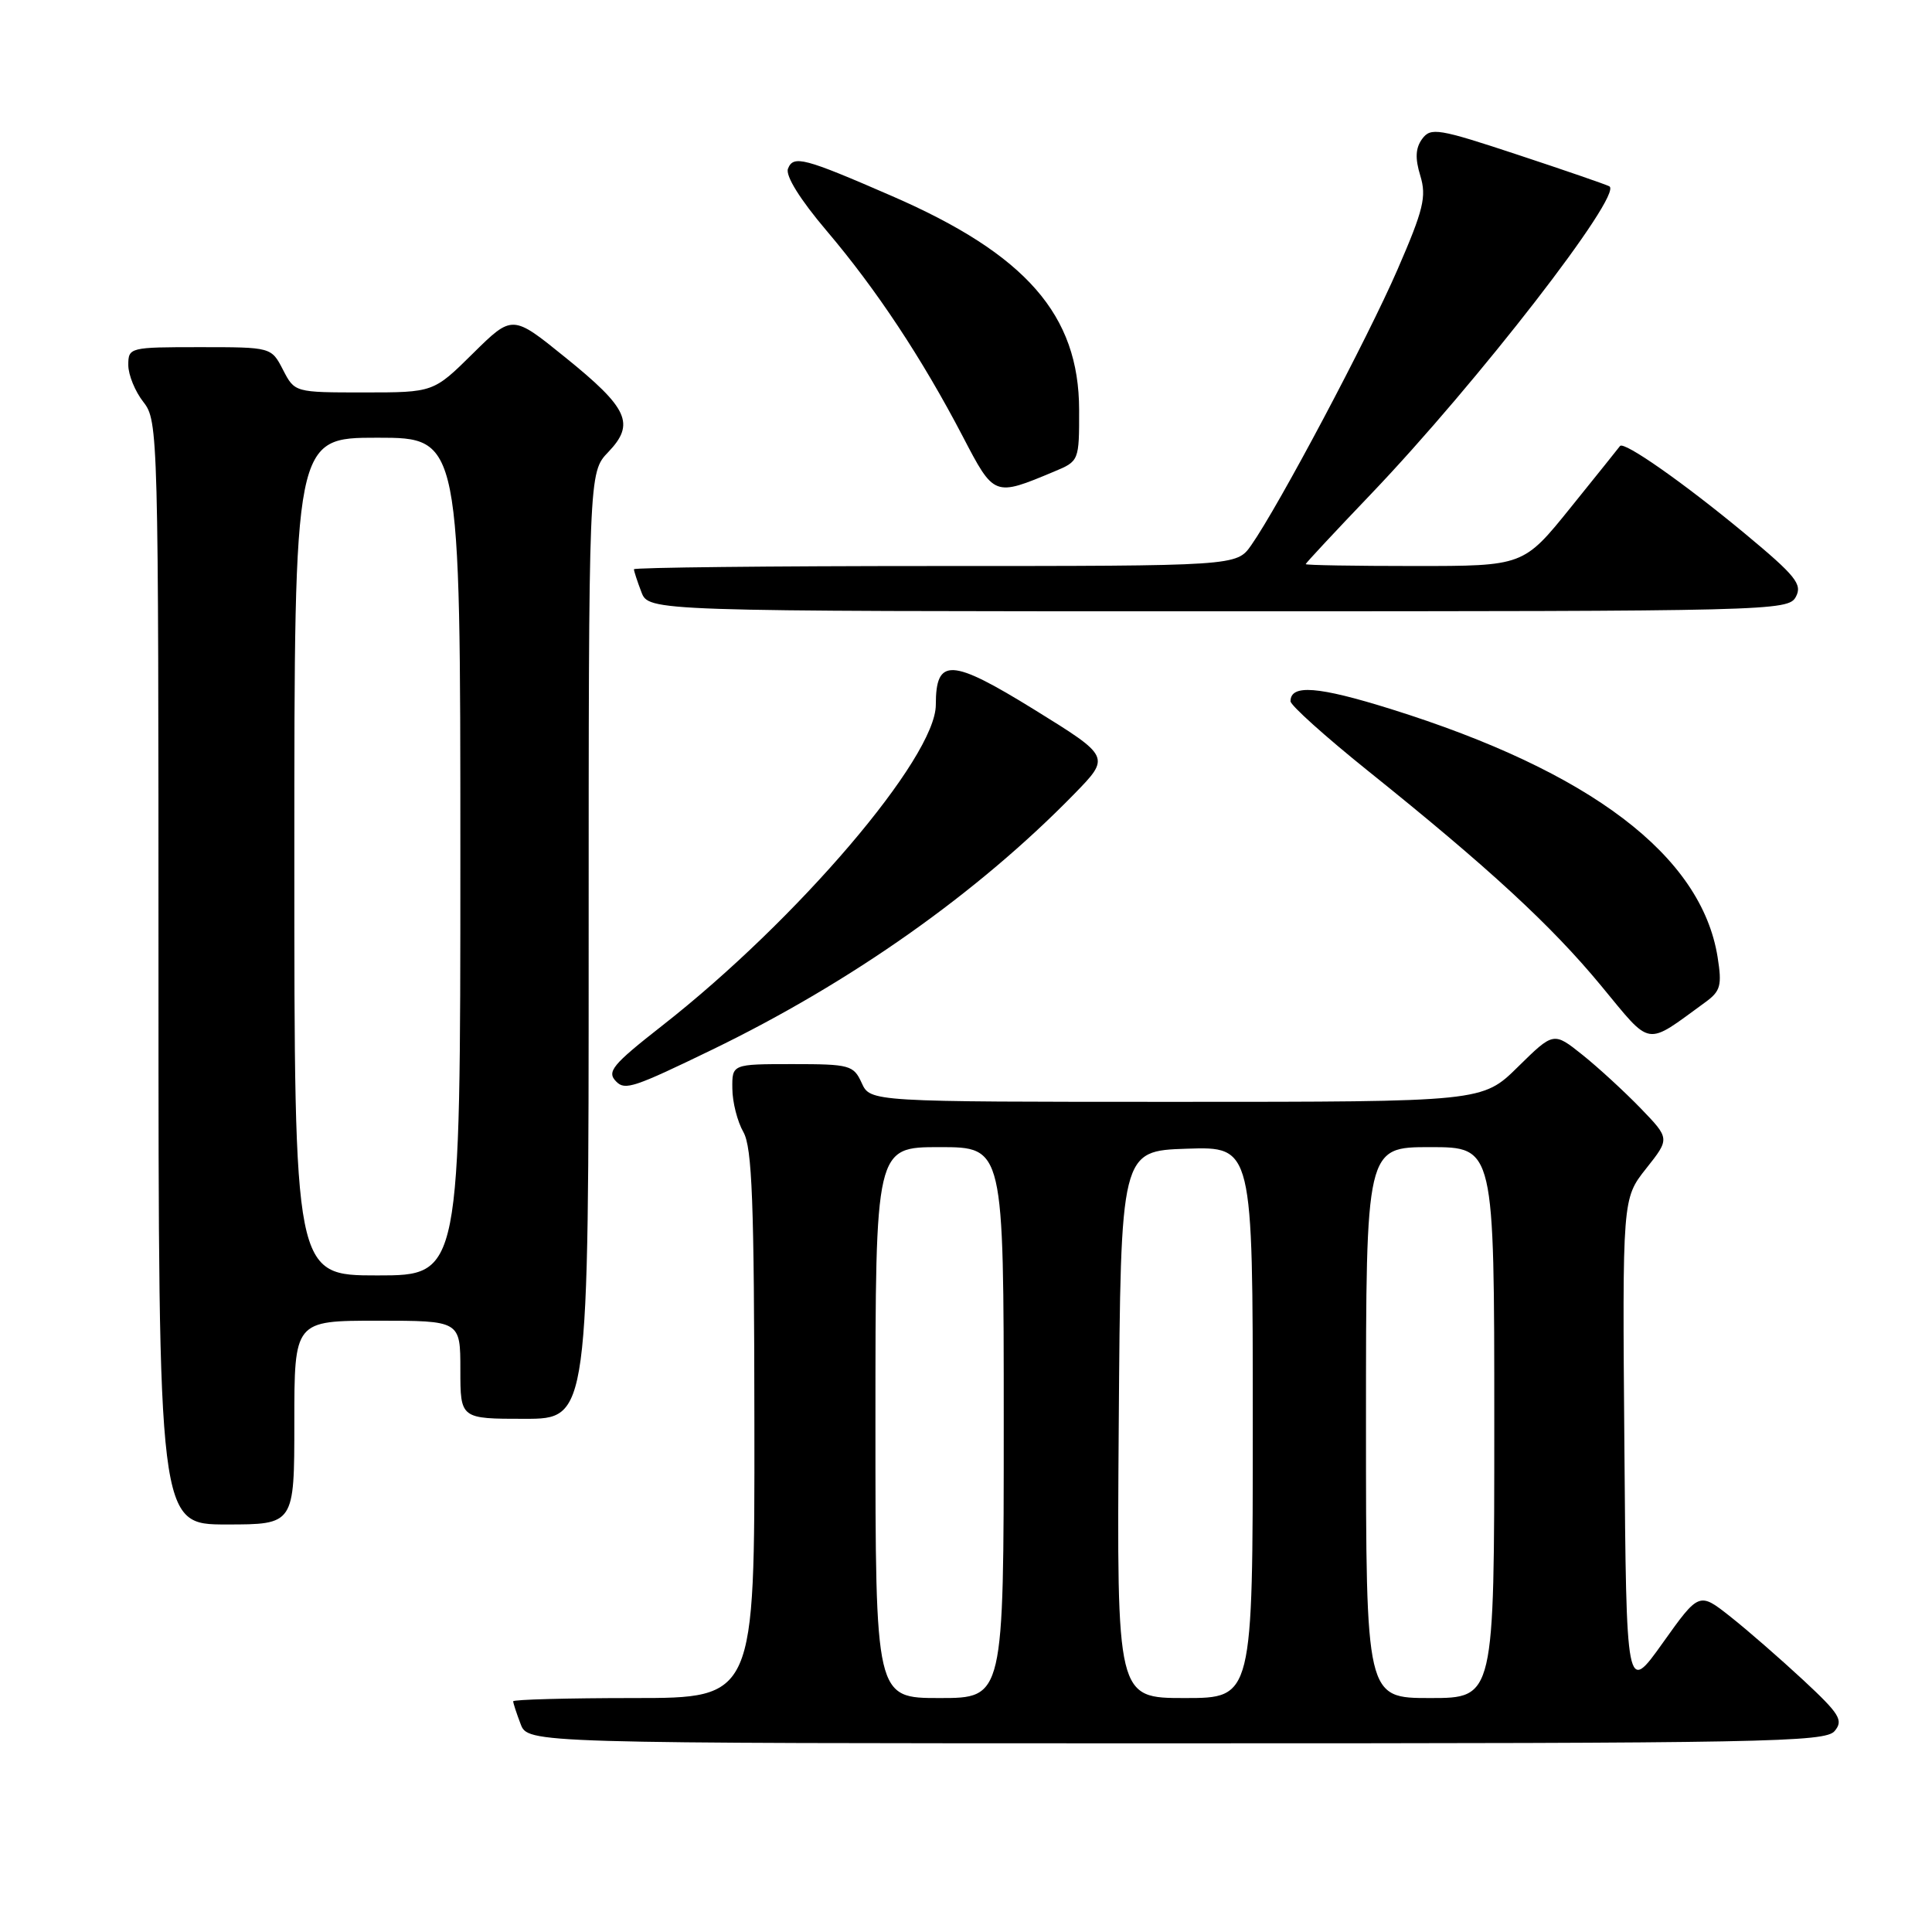 <?xml version="1.0" encoding="UTF-8" standalone="no"?>
<!DOCTYPE svg PUBLIC "-//W3C//DTD SVG 1.1//EN" "http://www.w3.org/Graphics/SVG/1.1/DTD/svg11.dtd" >
<svg xmlns="http://www.w3.org/2000/svg" xmlns:xlink="http://www.w3.org/1999/xlink" version="1.1" viewBox="0 0 256 256">
 <g >
 <path fill="currentColor"
d=" M 243.10 229.37 C 244.29 227.95 243.77 227.11 238.94 222.62 C 235.91 219.81 231.57 216.02 229.29 214.22 C 225.14 210.94 225.14 210.94 220.32 217.70 C 215.50 224.46 215.50 224.46 215.24 191.64 C 214.97 158.82 214.97 158.82 218.12 154.84 C 221.27 150.87 221.27 150.87 217.39 146.85 C 215.25 144.64 211.78 141.45 209.68 139.77 C 205.86 136.72 205.86 136.72 201.14 141.36 C 196.43 146.00 196.43 146.00 155.88 146.00 C 115.32 146.00 115.32 146.00 114.18 143.50 C 113.10 141.14 112.61 141.00 105.02 141.00 C 97.00 141.00 97.00 141.00 97.04 144.25 C 97.05 146.04 97.71 148.62 98.50 150.00 C 99.66 152.04 99.94 159.21 99.96 188.75 C 100.00 225.00 100.00 225.00 84.00 225.00 C 75.20 225.00 68.00 225.20 68.00 225.43 C 68.00 225.67 68.44 227.02 68.98 228.43 C 69.95 231.00 69.95 231.00 155.85 231.00 C 233.95 231.00 241.88 230.85 243.10 229.37 Z  M 39.00 188.50 C 39.00 175.00 39.00 175.00 50.00 175.00 C 61.00 175.00 61.00 175.00 61.00 181.50 C 61.00 188.00 61.00 188.00 69.50 188.00 C 78.00 188.00 78.00 188.00 78.00 125.30 C 78.00 62.61 78.00 62.61 80.60 59.90 C 84.19 56.15 83.26 54.10 74.87 47.33 C 67.89 41.68 67.89 41.68 62.66 46.84 C 57.44 52.00 57.44 52.00 48.24 52.00 C 39.05 52.00 39.05 52.00 37.50 49.00 C 35.95 46.00 35.95 46.00 26.47 46.00 C 17.18 46.00 17.00 46.04 17.00 48.37 C 17.00 49.67 17.90 51.87 19.00 53.27 C 20.96 55.76 21.00 57.33 21.00 128.91 C 21.00 202.00 21.00 202.00 30.00 202.00 C 39.00 202.00 39.00 202.00 39.00 188.50 Z  M 94.36 139.09 C 112.80 130.15 129.51 118.35 142.33 105.22 C 147.15 100.28 147.15 100.28 137.05 94.03 C 126.01 87.21 124.00 87.11 124.00 93.39 C 124.00 100.38 105.68 121.86 87.75 135.90 C 81.10 141.11 80.35 142.02 81.67 143.33 C 82.83 144.50 84.02 144.10 94.36 139.09 Z  M 225.95 132.81 C 227.99 131.33 228.19 130.59 227.59 126.81 C 225.44 113.37 210.75 102.22 184.29 93.95 C 174.66 90.94 171.00 90.65 171.00 92.92 C 171.00 93.46 175.61 97.60 181.25 102.13 C 197.29 115.00 205.54 122.61 212.16 130.62 C 218.95 138.83 217.91 138.66 225.95 132.81 Z  M 237.96 79.08 C 238.85 77.42 237.94 76.30 231.24 70.73 C 223.17 64.03 215.17 58.42 214.66 59.10 C 214.50 59.32 211.56 62.99 208.12 67.25 C 201.87 75.00 201.87 75.00 187.44 75.00 C 179.50 75.00 173.01 74.89 173.01 74.75 C 173.02 74.61 176.90 70.45 181.63 65.50 C 195.71 50.77 215.10 25.74 213.25 24.69 C 212.84 24.46 207.36 22.57 201.09 20.50 C 190.57 17.02 189.58 16.86 188.44 18.41 C 187.56 19.62 187.49 20.98 188.20 23.29 C 189.04 26.06 188.63 27.77 185.18 35.71 C 181.19 44.90 169.45 67.03 165.79 72.25 C 163.86 75.00 163.86 75.00 123.93 75.00 C 101.97 75.00 84.00 75.20 84.00 75.43 C 84.00 75.67 84.44 77.02 84.98 78.43 C 85.95 81.00 85.95 81.00 161.44 81.00 C 234.86 81.00 236.96 80.95 237.96 79.08 Z  M 139.69 62.48 C 142.98 61.11 143.00 61.06 142.99 54.30 C 142.97 41.73 135.96 33.71 118.22 25.99 C 106.52 20.90 105.12 20.53 104.41 22.36 C 104.06 23.29 106.01 26.43 109.54 30.59 C 116.14 38.37 122.15 47.45 127.56 57.81 C 131.74 65.83 131.71 65.82 139.69 62.48 Z  M 116.00 188.50 C 116.00 152.00 116.00 152.00 124.50 152.00 C 133.00 152.00 133.00 152.00 133.00 188.50 C 133.00 225.00 133.00 225.00 124.50 225.00 C 116.00 225.00 116.00 225.00 116.00 188.50 Z  M 148.24 188.75 C 148.50 152.50 148.50 152.50 157.25 152.21 C 166.00 151.92 166.00 151.92 166.00 188.46 C 166.00 225.00 166.00 225.00 156.99 225.00 C 147.98 225.00 147.98 225.00 148.24 188.75 Z  M 181.00 188.50 C 181.00 152.00 181.00 152.00 189.50 152.00 C 198.00 152.00 198.00 152.00 198.00 188.50 C 198.00 225.00 198.00 225.00 189.50 225.00 C 181.00 225.00 181.00 225.00 181.00 188.50 Z  M 39.00 113.50 C 39.00 58.00 39.00 58.00 50.00 58.00 C 61.00 58.00 61.00 58.00 61.00 113.50 C 61.00 169.00 61.00 169.00 50.00 169.00 C 39.00 169.00 39.00 169.00 39.00 113.50 Z "/>
</g>
</svg>